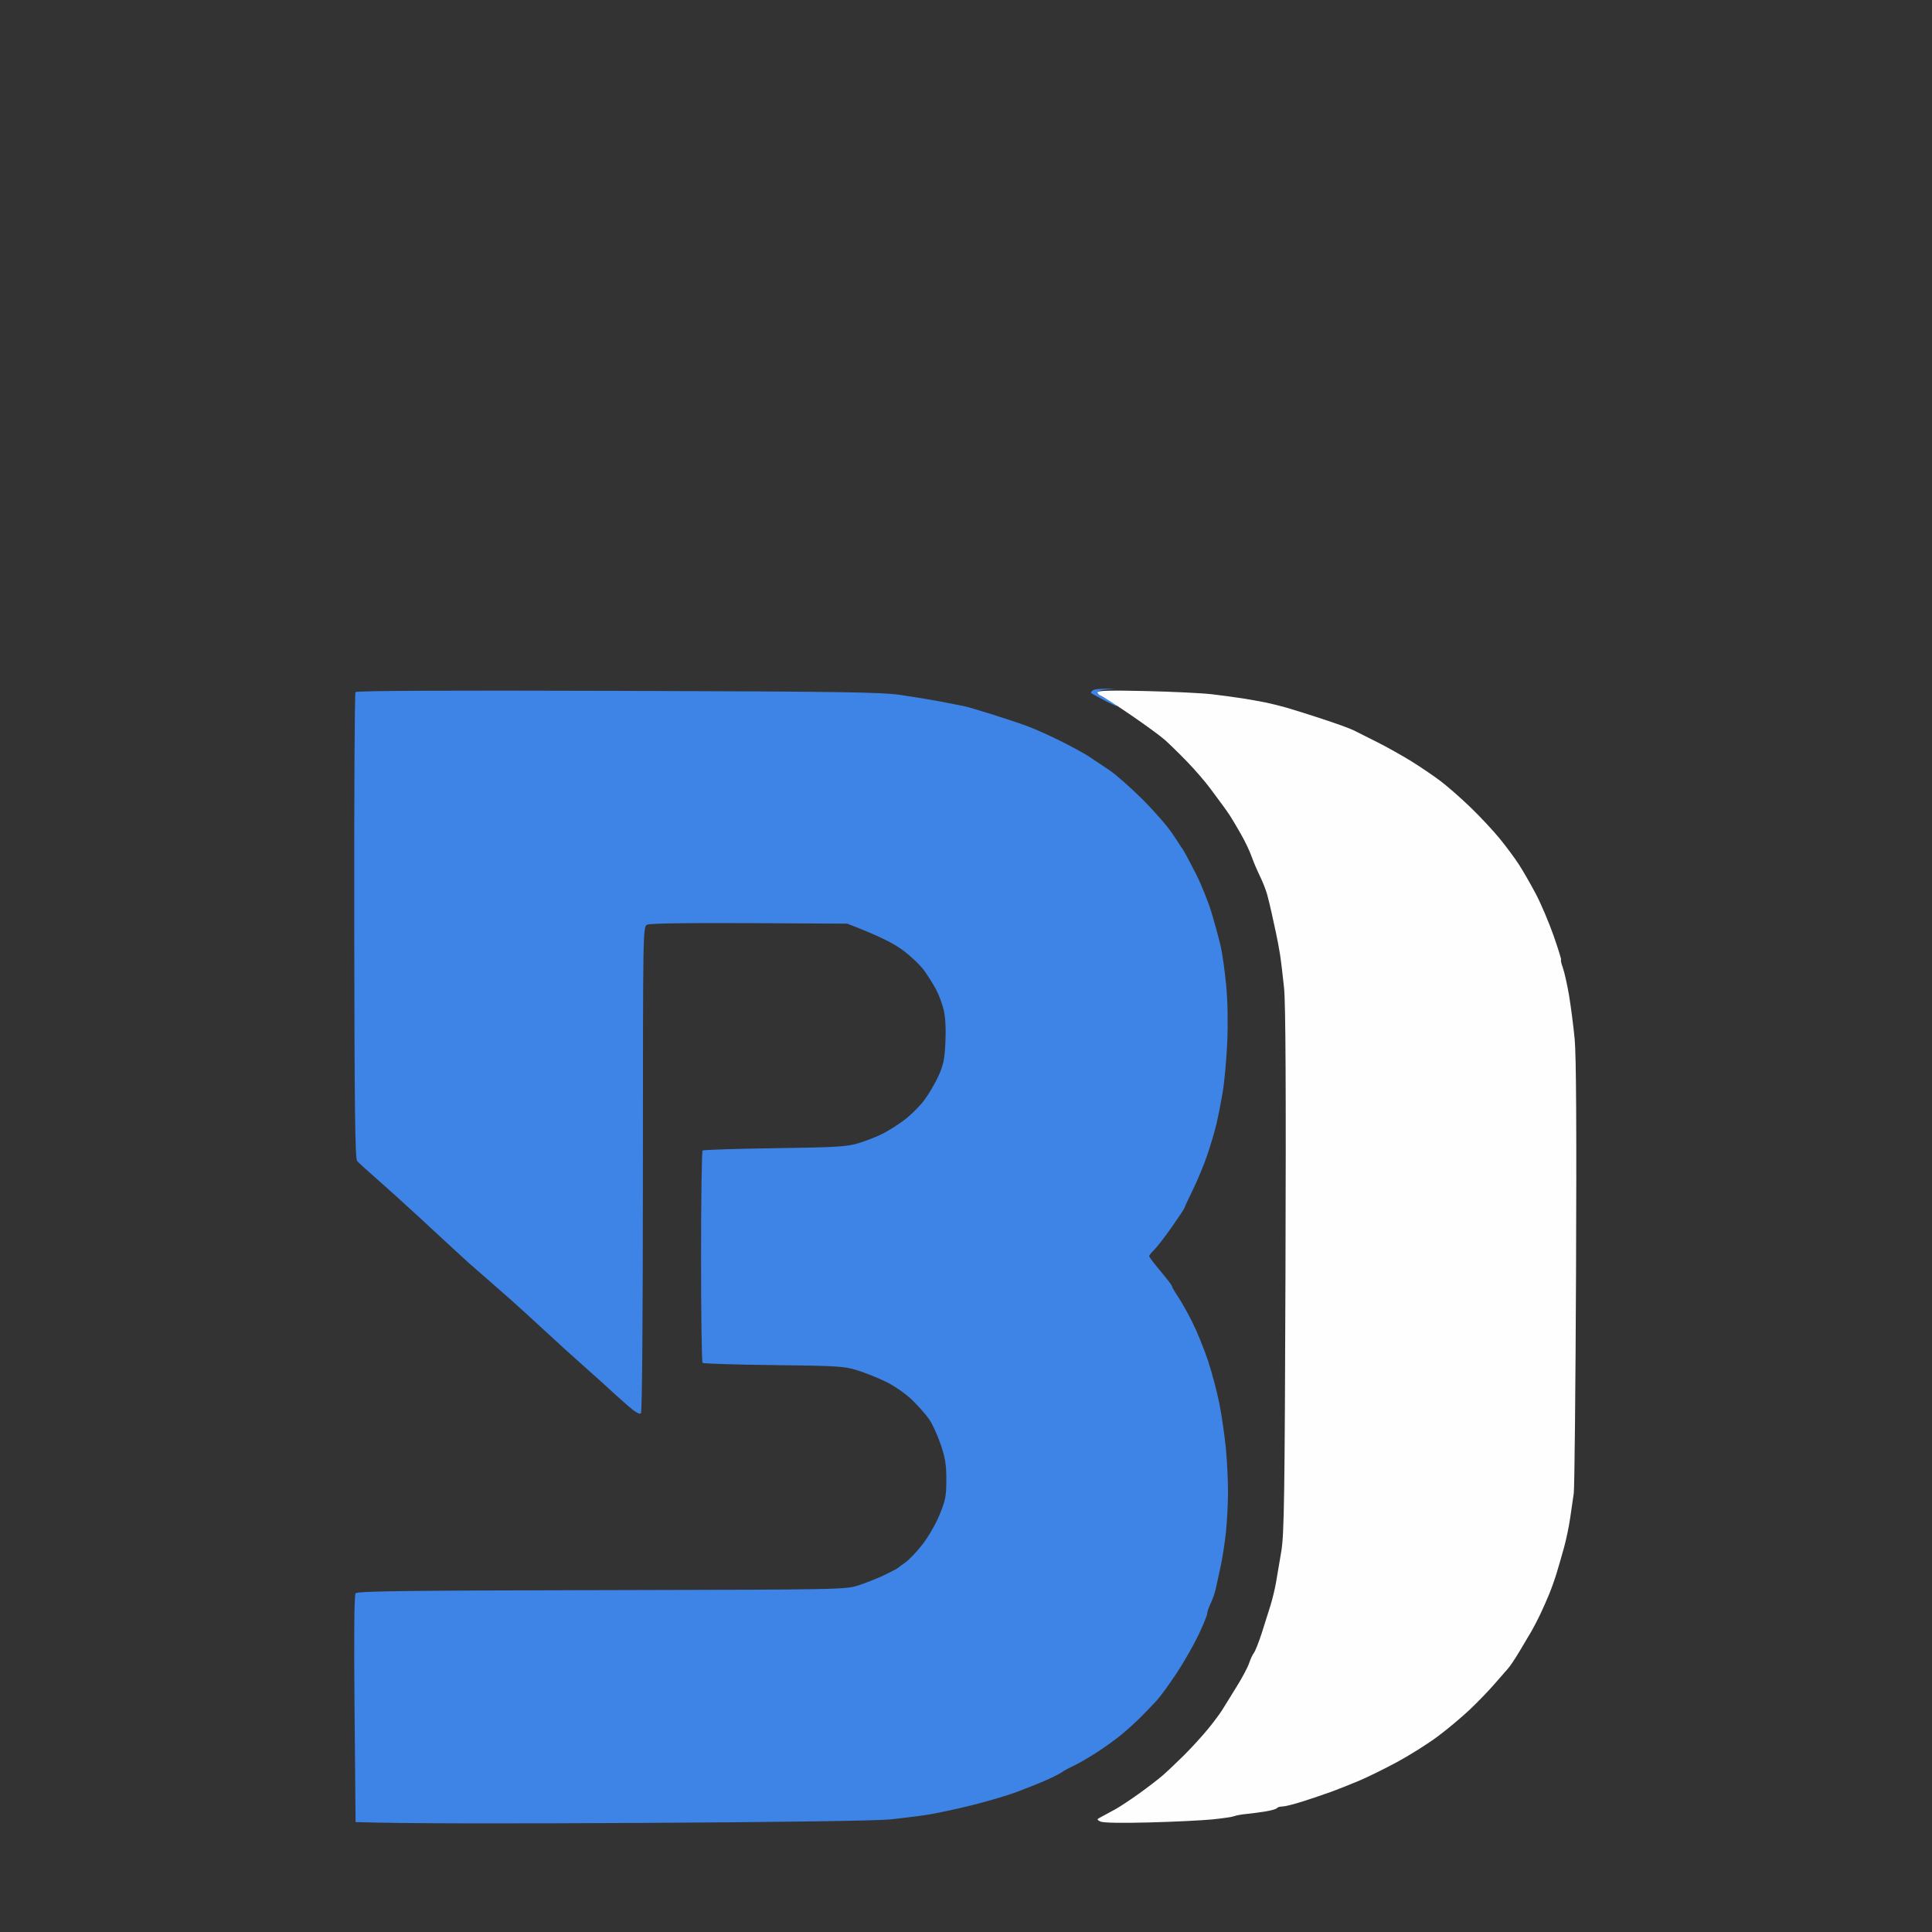 <svg xmlns="http://www.w3.org/2000/svg" viewBox="0 0 1080 1080" width="12" height="12">
	<rect x="0" y="0" width="1080" height="1080" fill="#333333" stroke="none"/>
	<style>
		tspan { white-space:pre }
		.shp0 { fill: #3e83e6 } 
		.shp1 { fill: #fffeff } 
	</style>
	<path id="Path 1" class="shp0" d="M611.1 385.8C610.14 386.4 609.62 387.12 609.94 387.42C610.26 387.72 614.17 389.86 618.64 392.18C623.1 394.49 625.45 395.33 623.86 394.04C622.26 392.76 619.26 390.91 617.19 389.93C615.11 388.96 613.42 387.65 613.42 387.01C613.42 386.37 615.63 385.68 618.35 385.47L623.28 385.09C615.19 384.81 612.05 385.21 611.1 385.8ZM198.72 386.88C198.24 387.52 197.93 446.39 198.02 517.72C198.15 619.5 198.5 647.75 199.64 649.03C200.43 649.93 205.26 654.32 210.36 658.79C215.47 663.25 225.63 672.43 232.95 679.19C240.26 685.94 249.36 694.34 253.16 697.85C256.96 701.36 260.95 705.01 262.02 705.97C263.1 706.93 267.28 710.58 271.31 714.09C275.35 717.6 281.55 723.03 285.1 726.17C288.65 729.3 297.3 737.18 304.31 743.68C311.33 750.18 321.51 759.42 326.93 764.21C332.35 769 338.62 774.62 340.85 776.72C343.08 778.81 347.67 782.92 351.05 785.87C355.05 789.36 357.56 790.82 358.28 790.06C358.95 789.35 359.38 736.84 359.39 653.49C359.41 519.24 359.43 518.06 361.73 516.91C363.2 516.18 384.04 515.86 418.85 516.04L473.65 516.33C492.58 523.67 499.78 527.52 504.82 531.27C509.2 534.54 514.47 539.56 516.54 542.43C518.61 545.3 521.58 550 523.14 552.87C524.7 555.74 526.67 560.96 527.51 564.47C528.48 568.54 528.84 575.05 528.5 582.45C528.06 592.07 527.4 595.32 524.59 601.51C522.73 605.62 519.12 611.75 516.57 615.13C514.02 618.51 509.06 623.43 505.55 626.06C502.04 628.69 496.56 632.16 493.37 633.77C490.18 635.39 484.18 637.74 480.03 639.01C473.34 641.04 468.06 641.36 433.06 641.85C411.37 642.15 393.23 642.74 392.76 643.16C392.29 643.58 391.9 670.28 391.89 702.49C391.89 734.71 392.28 761.42 392.75 761.86C393.23 762.29 411.11 762.85 432.48 763.1C468.44 763.51 471.94 763.73 479.45 766.08C483.92 767.47 491.23 770.42 495.69 772.63C500.24 774.88 506.56 779.34 510.08 782.77C513.52 786.14 517.77 790.99 519.51 793.54C521.25 796.09 524.1 802.36 525.85 807.46C528.39 814.89 529.02 818.82 529.01 827.18C529 836.33 528.53 838.76 525.17 846.89C523.07 852 518.71 859.51 515.48 863.59C512.25 867.67 508.04 872.08 506.13 873.39C504.22 874.7 502.39 876.06 502.07 876.41C501.75 876.76 498.36 878.55 494.53 880.39C490.7 882.22 484.18 884.82 480.03 886.17C472.57 888.58 471.16 888.61 336.21 888.89C227.4 889.11 199.69 889.47 198.77 890.65C198.01 891.62 197.81 914.07 198.19 955.34L198.77 1018.55C224.83 1019.45 289.29 1019.4 358.83 1019.02C435.72 1018.6 490.02 1017.84 497.43 1017.08C504.13 1016.39 513.52 1015.22 518.31 1014.48C523.09 1013.73 534.05 1011.4 542.66 1009.29C551.28 1007.18 562.76 1003.8 568.18 1001.79C573.6 999.77 581.17 996.74 585 995.05C588.83 993.35 592.74 991.36 593.7 990.62C594.66 989.88 597.53 988.31 600.08 987.14C602.63 985.97 608.37 982.66 612.84 979.78C617.3 976.9 623.57 972.4 626.75 969.78C629.94 967.17 634.9 962.67 637.77 959.79C640.64 956.91 644.62 952.78 646.61 950.6C648.59 948.42 653.52 941.68 657.54 935.62C661.57 929.56 667.11 919.91 669.85 914.17C672.59 908.42 674.83 902.94 674.84 901.99C674.84 901.03 675.73 898.42 676.82 896.19C677.91 893.96 679.18 890.3 679.64 888.07C680.1 885.84 681.3 880.36 682.29 875.89C683.29 871.42 684.63 862.81 685.28 856.75C685.92 850.69 686.46 840.51 686.47 834.14C686.49 827.76 685.95 816.8 685.28 809.78C684.61 802.76 682.99 791.54 681.68 784.84C680.37 778.14 677.46 767.18 675.23 760.48C672.99 753.79 669.06 744.13 666.49 739.03C663.93 733.92 660.33 727.53 658.5 724.82C656.67 722.11 655.16 719.5 655.16 719.02C655.15 718.54 652.27 714.76 648.76 710.61C645.25 706.46 642.39 702.68 642.4 702.2C642.41 701.72 643.65 700.16 645.15 698.72C646.66 697.29 651.1 691.55 655.01 685.96C658.93 680.38 662.13 675.55 662.13 675.23C662.13 674.92 664.25 670.35 666.83 665.09C669.41 659.82 673.04 651.08 674.88 645.66C676.73 640.24 679.04 632.41 680.01 628.26C680.99 624.11 682.57 616.02 683.53 610.28C684.49 604.54 685.62 592.01 686.04 582.45C686.51 571.68 686.28 559.52 685.42 550.55C684.66 542.58 683.25 532.66 682.28 528.51C681.31 524.37 679.02 516.01 677.19 509.95C675.35 503.89 671.46 494.24 668.54 488.5C665.61 482.76 662.58 477.03 661.81 475.77C661.03 474.51 658.1 470.07 655.31 465.91C652.51 461.75 644.94 453.08 638.49 446.66C632.03 440.24 623.72 432.93 620.01 430.42C616.3 427.92 611.08 424.44 608.41 422.69C605.74 420.95 598.34 416.94 591.96 413.79C585.58 410.64 577.23 406.94 573.4 405.57C569.57 404.2 560.96 401.35 554.26 399.23C547.57 397.11 540.52 395.06 538.61 394.67C536.69 394.28 530.95 393.17 525.85 392.19C520.74 391.22 510.83 389.57 503.81 388.54C492.7 386.9 472.16 386.59 345.32 386.19C249.45 385.88 199.29 386.12 198.72 386.88Z" />
	<path id="Path 2" class="shp1" d="M613.51 386.92C613.46 387.6 614.33 388.51 615.45 388.94C616.56 389.36 624 394.15 631.97 399.59C639.95 405.02 648.56 411.31 651.11 413.57C653.66 415.82 659.3 421.34 663.64 425.83C667.99 430.31 673.85 437.11 676.67 440.94C679.5 444.77 682.73 449.14 683.86 450.65C684.98 452.17 686.79 454.78 687.87 456.45C688.94 458.13 691.61 462.63 693.79 466.46C695.98 470.29 698.58 475.77 699.59 478.64C700.59 481.51 702.7 486.47 704.26 489.66C705.83 492.85 707.67 497.54 708.37 500.1C709.06 502.65 710.2 507.34 710.89 510.53C711.57 513.72 712.66 518.68 713.29 521.55C713.93 524.42 714.91 529.64 715.48 533.15C716.05 536.66 717.09 545.27 717.8 552.29C718.69 561.15 718.93 609.57 718.59 710.61C718.17 836.72 717.86 857.65 716.26 867.19C715.25 873.25 713.92 881.08 713.31 884.59C712.7 888.1 711.32 893.84 710.24 897.35C709.16 900.86 706.93 907.9 705.29 913.01C703.64 918.11 701.67 923.07 700.91 924.02C700.16 924.98 698.95 927.59 698.22 929.82C697.5 932.06 694.29 938.06 691.09 943.16C687.89 948.27 684.38 953.95 683.27 955.8C682.17 957.64 678.68 962.34 675.51 966.24C672.34 970.13 666.34 976.73 662.17 980.89C658 985.05 652.5 990.26 649.95 992.47C647.4 994.68 641.4 999.29 636.61 1002.71C631.83 1006.14 625.89 1010.06 623.41 1011.43C620.94 1012.79 617.54 1014.63 615.87 1015.51C612.95 1017.04 612.93 1017.15 615.16 1018.26C616.61 1018.98 626.81 1019.17 642.41 1018.76C656.13 1018.4 672.05 1017.63 677.79 1017.05C683.53 1016.47 689.01 1015.65 689.97 1015.24C690.92 1014.82 694.06 1014.26 696.93 1013.99C699.8 1013.72 704.68 1013.07 707.79 1012.54C710.89 1012.02 713.63 1011.2 713.87 1010.72C714.12 1010.25 715.5 1009.85 716.93 1009.83C718.37 1009.82 723.72 1008.47 728.82 1006.83C733.93 1005.19 740.97 1002.79 744.48 1001.51C747.99 1000.22 754.77 997.53 759.55 995.52C764.33 993.52 773.98 988.77 781.01 984.98C788.03 981.18 798.21 974.77 803.63 970.73C809.06 966.68 817.15 959.91 821.61 955.68C826.08 951.44 832.24 945.07 835.31 941.51C838.38 937.95 841.83 934 842.99 932.72C844.15 931.45 847.11 927.01 849.57 922.86C852.03 918.72 854.96 913.76 856.1 911.85C857.23 909.93 859.4 905.76 860.93 902.57C862.46 899.38 864.77 894.16 866.06 890.97C867.36 887.78 869.21 882.56 870.17 879.37C871.14 876.18 872.95 869.92 874.2 865.45C875.45 860.99 877.04 853.42 877.73 848.63C878.42 843.85 879.33 837.59 879.75 834.72C880.16 831.84 880.73 776.52 881.01 711.77C881.36 631.1 881.11 589.85 880.24 580.71C879.53 573.37 878.11 562.41 877.09 556.35C876.06 550.29 874.5 543.37 873.64 540.98C872.77 538.59 872.33 536.63 872.65 536.63C872.96 536.63 871.08 530.5 868.45 523C865.82 515.51 861.32 504.94 858.44 499.52C855.57 494.09 851.36 486.79 849.09 483.28C846.82 479.77 841.99 473.24 838.35 468.78C834.71 464.31 827.36 456.46 822.03 451.32C816.7 446.18 809.2 439.6 805.37 436.7C801.55 433.8 794.24 428.84 789.14 425.66C784.03 422.49 775.42 417.66 770 414.93C764.58 412.2 758.57 409.18 756.66 408.23C754.75 407.27 746.92 404.43 739.26 401.91C731.61 399.4 722.47 396.52 718.96 395.53C715.46 394.54 710.24 393.25 707.37 392.67C704.49 392.08 698.75 391.06 694.61 390.4C690.46 389.74 682.63 388.69 677.21 388.06C671.79 387.44 655.26 386.65 640.48 386.3C621.64 385.85 613.58 386.04 613.51 386.92Z" />
</svg>